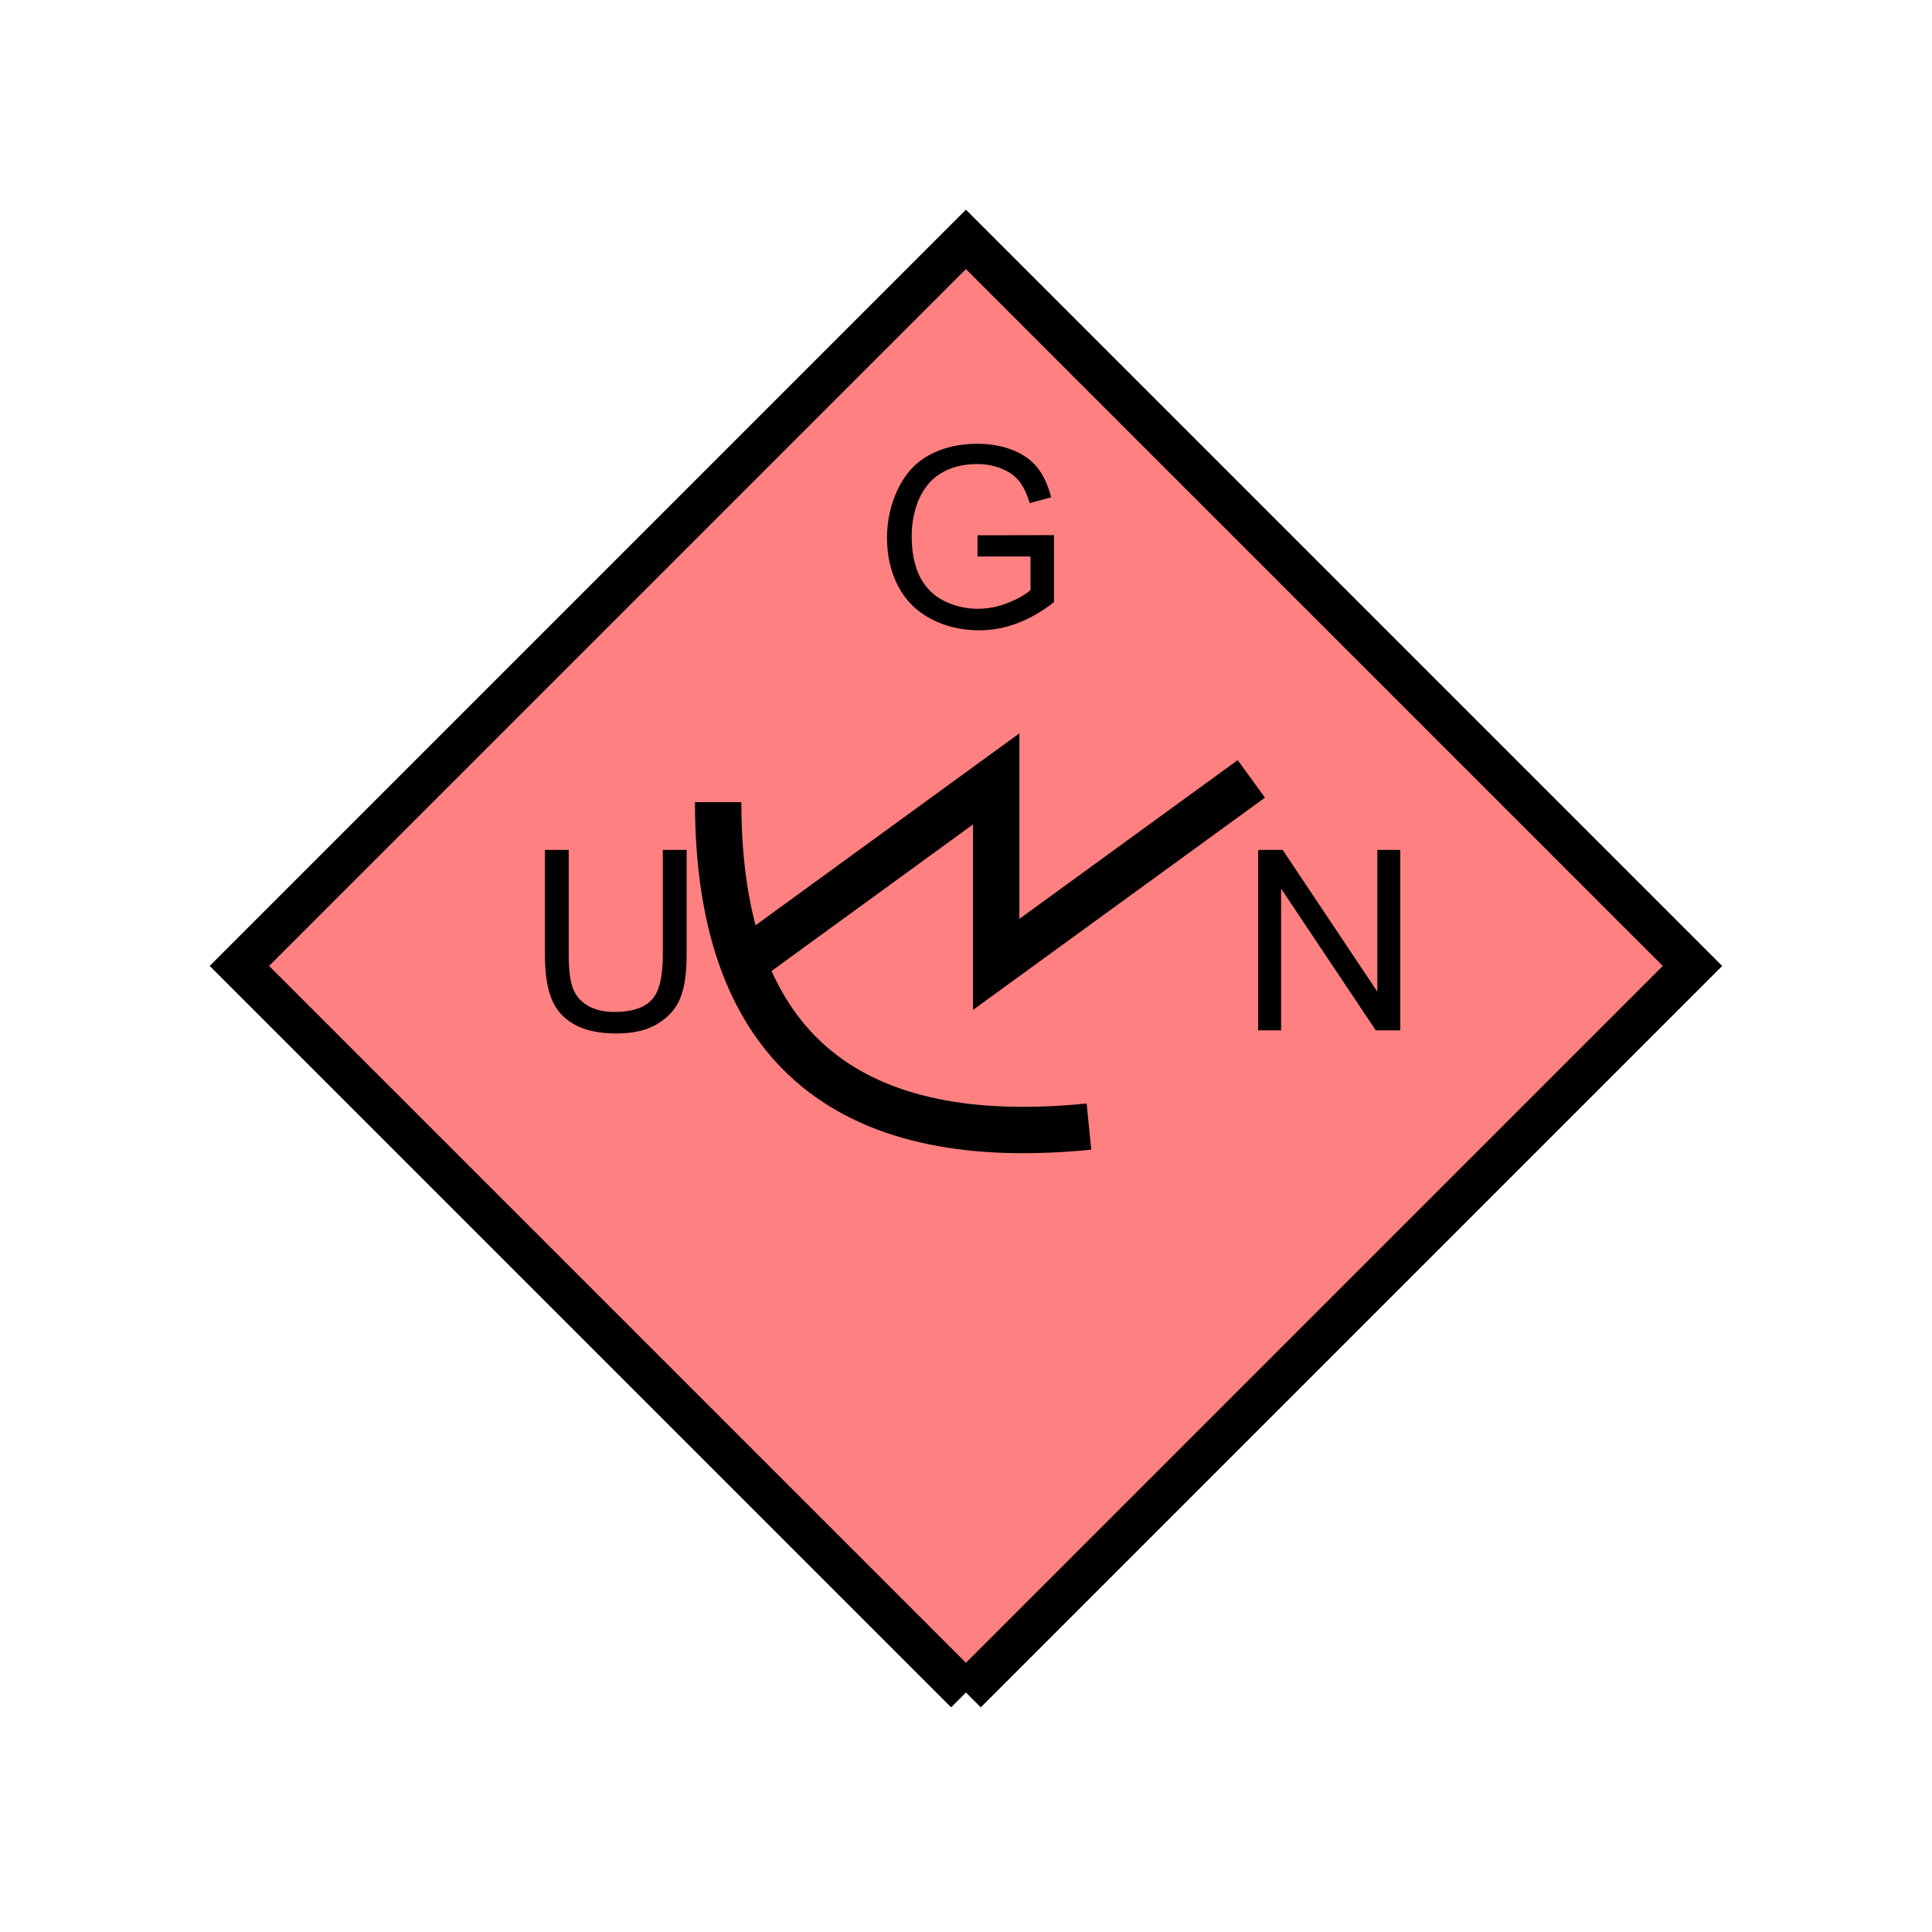 <?xml version="1.0" encoding="UTF-8" standalone="no"?>
<svg
   xmlns:dc="http://purl.org/dc/elements/1.1/"
   xmlns:cc="http://creativecommons.org/ns#"
   xmlns:rdf="http://www.w3.org/1999/02/22-rdf-syntax-ns#"
   xmlns:svg="http://www.w3.org/2000/svg"
   xmlns="http://www.w3.org/2000/svg"
   id="svg19"
   height="116.73mm"
   width="116.73mm"
   version="1.0">
  <defs
     id="defs3">
    <pattern
       y="0"
       x="0"
       height="6"
       width="6"
       patternUnits="userSpaceOnUse"
       id="EMFhbasepattern" />
  </defs>
  <path
     id="path5"
     d="  M 220.578,386.492   L 220.578,386.492   L 386.492,220.578   L 220.578,54.665   L 54.665,220.578   L 220.578,386.492   z "
     style="fill:#ff8080;fill-rule:evenodd;fill-opacity:1;stroke:none;" />
  <path
     id="path7"
     d="  M 220.578,386.492   L 220.578,386.492   L 386.492,220.578   L 220.578,54.665   L 54.665,220.578   L 220.578,386.492  "
     style="fill:none;stroke:#000000;stroke-width:9.59px;stroke-linecap:butt;stroke-linejoin:miter;stroke-miterlimit:10;stroke-dasharray:none;stroke-opacity:1;" />
  <path
     id="path9"
     d="  M 223.216,127.072   L 223.216,122.237   L 240.678,122.197   L 240.678,137.502   C 238.001,139.62 235.204,141.218 232.366,142.297   C 229.529,143.376 226.612,143.935 223.615,143.935   C 219.539,143.935 215.903,143.056 212.586,141.338   C 209.27,139.58 206.792,137.102 205.074,133.826   C 203.396,130.549 202.556,126.872 202.556,122.837   C 202.556,118.801 203.396,115.084 205.074,111.608   C 206.752,108.131 209.15,105.534 212.307,103.856   C 215.463,102.177 219.1,101.338 223.176,101.338   C 226.173,101.338 228.85,101.818 231.248,102.777   C 233.685,103.736 235.563,105.094 236.922,106.813   C 238.281,108.531 239.319,110.769 240.039,113.566   L 235.124,114.885   C 234.524,112.807 233.725,111.168 232.806,109.969   C 231.887,108.771 230.608,107.812 228.89,107.092   C 227.172,106.373 225.294,105.973 223.216,105.973   C 220.738,105.973 218.58,106.373 216.742,107.132   C 214.944,107.892 213.465,108.891 212.347,110.129   C 211.228,111.368 210.389,112.727 209.749,114.205   C 208.71,116.763 208.191,119.52 208.191,122.477   C 208.191,126.153 208.83,129.23 210.069,131.708   C 211.348,134.185 213.186,136.023 215.583,137.222   C 218.021,138.421 220.578,139.02 223.296,139.02   C 225.653,139.02 227.971,138.541 230.209,137.662   C 232.446,136.743 234.165,135.784 235.323,134.745   L 235.323,127.072   z "
     style="fill:#000000;fill-rule:evenodd;fill-opacity:1;stroke:none;" />
  <path
     id="path11"
     d="  M 163.995,183.176   C 163.995,241.397 195.723,262.576 248.67,257.261  "
     style="fill:none;stroke:#000000;stroke-width:10.589px;stroke-linecap:butt;stroke-linejoin:miter;stroke-miterlimit:10;stroke-dasharray:none;stroke-opacity:1;" />
  <path
     id="path13"
     d="  M 169.27,220.219   L 169.27,220.219   L 227.491,177.861   L 227.491,220.219   L 285.753,177.861  "
     style="fill:none;stroke:#000000;stroke-width:10.589px;stroke-linecap:butt;stroke-linejoin:miter;stroke-miterlimit:10;stroke-dasharray:none;stroke-opacity:1;" />
  <path
     id="path15"
     d="  M 151.368,194.085   L 156.802,194.085   L 156.802,217.901   C 156.802,222.017 156.363,225.334 155.404,227.771   C 154.485,230.209 152.766,232.167 150.329,233.685   C 147.891,235.244 144.695,236.003 140.699,236.003   C 136.862,236.003 133.706,235.323 131.268,234.005   C 128.791,232.646 127.032,230.728 125.993,228.211   C 124.954,225.693 124.435,222.257 124.435,217.901   L 124.435,194.085   L 129.869,194.085   L 129.869,217.861   C 129.869,221.457 130.189,224.095 130.868,225.773   C 131.548,227.491 132.667,228.77 134.305,229.689   C 135.903,230.608 137.901,231.088 140.259,231.088   C 144.255,231.088 147.092,230.169 148.81,228.331   C 150.529,226.532 151.368,223.056 151.368,217.861   z "
     style="fill:#000000;fill-rule:evenodd;fill-opacity:1;stroke:none;" />
  <path
     id="path17"
     d="  M 287.311,235.284   L 287.311,194.085   L 292.906,194.085   L 314.524,226.452   L 314.524,194.085   L 319.759,194.085   L 319.759,235.284   L 314.164,235.284   L 292.546,202.916   L 292.546,235.284   z "
     style="fill:#000000;fill-rule:evenodd;fill-opacity:1;stroke:none;" />
</svg>
